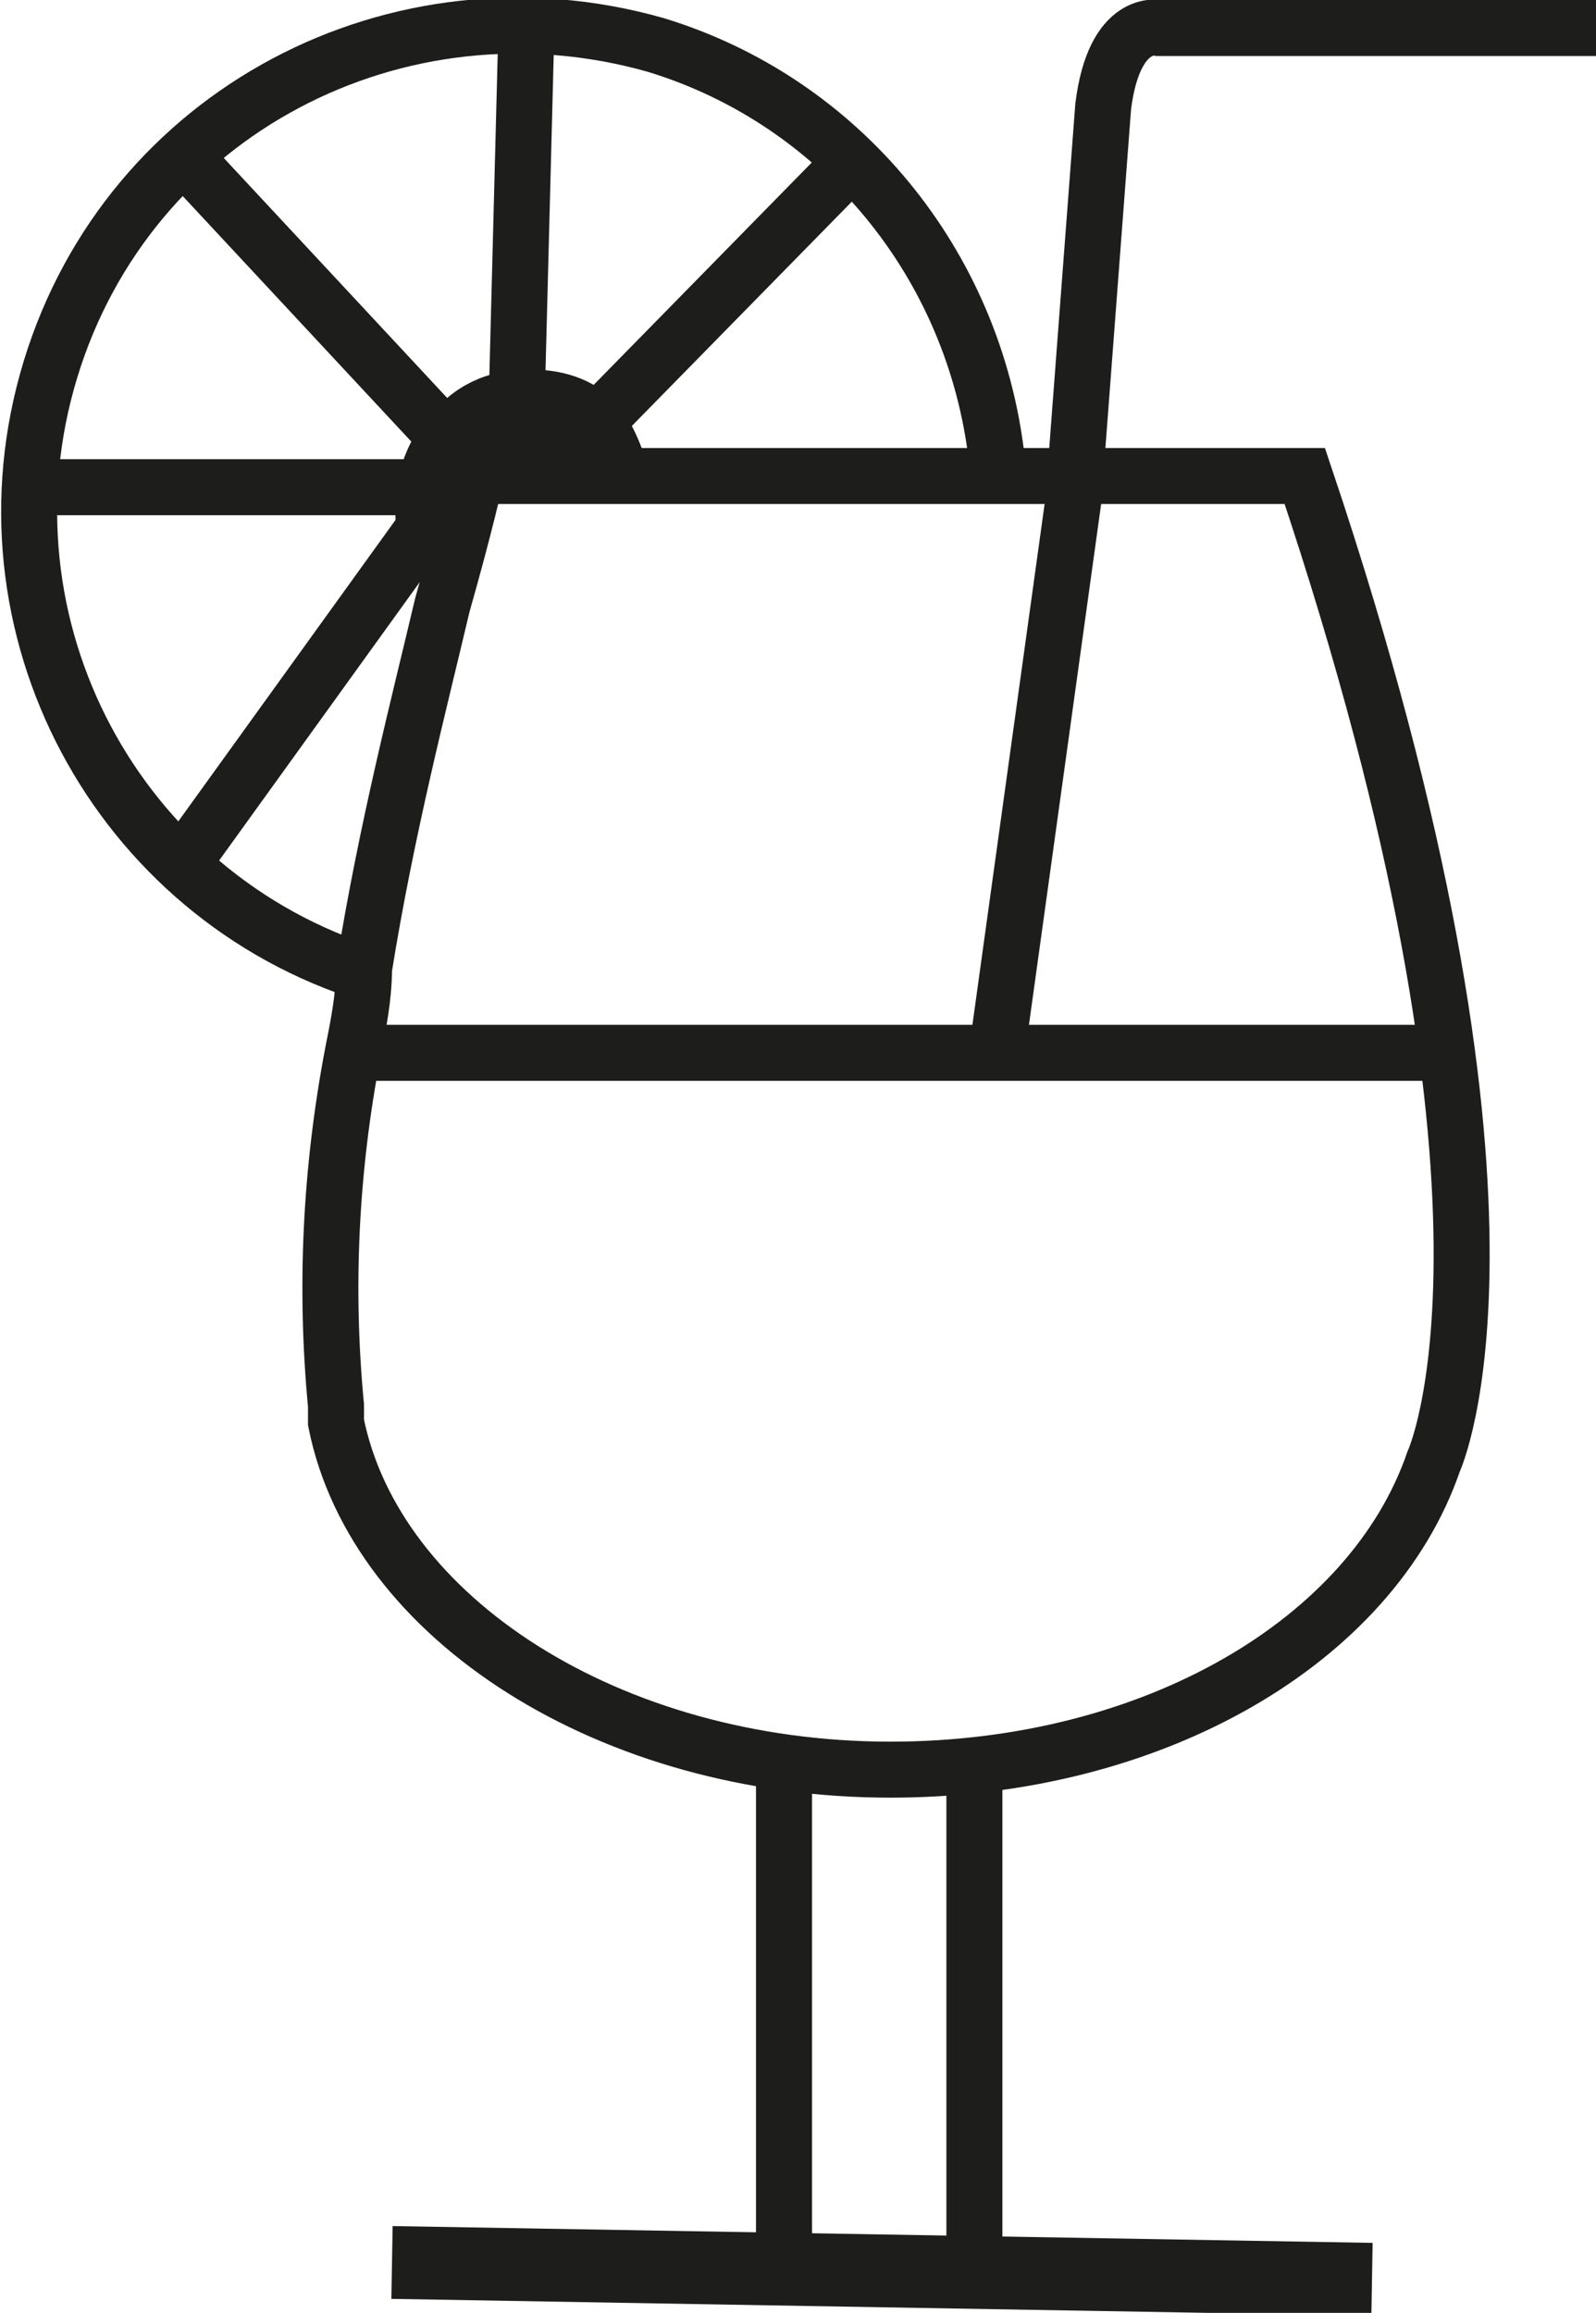 <?xml version="1.0" encoding="utf-8"?>
<!-- Generator: Adobe Illustrator 25.0.0, SVG Export Plug-In . SVG Version: 6.00 Build 0)  -->
<svg version="1.1" id="Vinos_y_licores" xmlns="http://www.w3.org/2000/svg" xmlns:xlink="http://www.w3.org/1999/xlink" x="0px"
	 y="0px" viewBox="0 0 28.5 41.3" style="enable-background:new 0 0 28.5 41.3;" xml:space="preserve">
<style type="text/css">
	.st0{fill:none;stroke:#1D1D1B;stroke-miterlimit:10;}
	.st1{fill:none;stroke:#1D1D1B;stroke-width:1.3;stroke-miterlimit:10;}
	.st2{fill:#1D1D1B;}
</style>
<path class="st0" d="M25.6,26.1c-1.1,3.2-5,5.5-9.7,5.5c-5,0-9.2-2.7-9.9-6.2c0-0.1,0-0.2,0-0.3c-0.2-2.1-0.1-4.2,0.3-6.3
	c0.1-0.5,0.2-1,0.2-1.5c0.4-2.5,1-4.8,1.4-6.5c0.4-1.4,0.6-2.3,0.6-2.3h14.8C27.7,21.6,25.6,26.1,25.6,26.1z"/>
<line class="st0" x1="14" y1="31.7" x2="14" y2="40.4"/>
<line class="st0" x1="17.4" y1="31.7" x2="17.4" y2="40.4"/>
<line class="st0" x1="6.2" y1="18.8" x2="25.6" y2="18.8"/>
<line class="st0" x1="19.2" y1="8.7" x2="17.8" y2="18.8"/>
<path class="st0" d="M28.5,0.5h-7.8c0,0-0.8-0.2-1,1.4l-0.5,6.6"/>
<line class="st1" x1="7" y1="40.4" x2="24.5" y2="40.7"/>
<path class="st0" d="M6.6,17.4C2.1,16-0.5,11.2,0.9,6.6c1.4-4.6,6.2-7.1,10.8-5.8c3.3,1,5.7,3.9,6.1,7.4"/>
<line class="st0" x1="3.2" y1="2.7" x2="8.6" y2="8.5"/>
<line class="st0" x1="9.4" y1="0.5" x2="9.2" y2="8.2"/>
<line class="st0" x1="15.1" y1="3" x2="10" y2="8.2"/>
<polyline class="st0" points="3.2,15.5 8.1,8.7 0.2,8.7 "/>
<path class="st2" d="M11.6,8.5h-3c0,0-0.3,0.9-0.6,2.3c-0.3-0.2-0.6-0.5-0.7-0.9C7.1,9.6,7,9.3,7.1,8.9c0-0.1,0-0.2,0-0.3
	c0.1-0.5,0.3-0.9,0.6-1.2c0.4-0.5,1-0.8,1.7-0.8h0.1c0.6,0,1.2,0.2,1.6,0.7C11.3,7.6,11.5,8,11.6,8.5z"/>
</svg>
